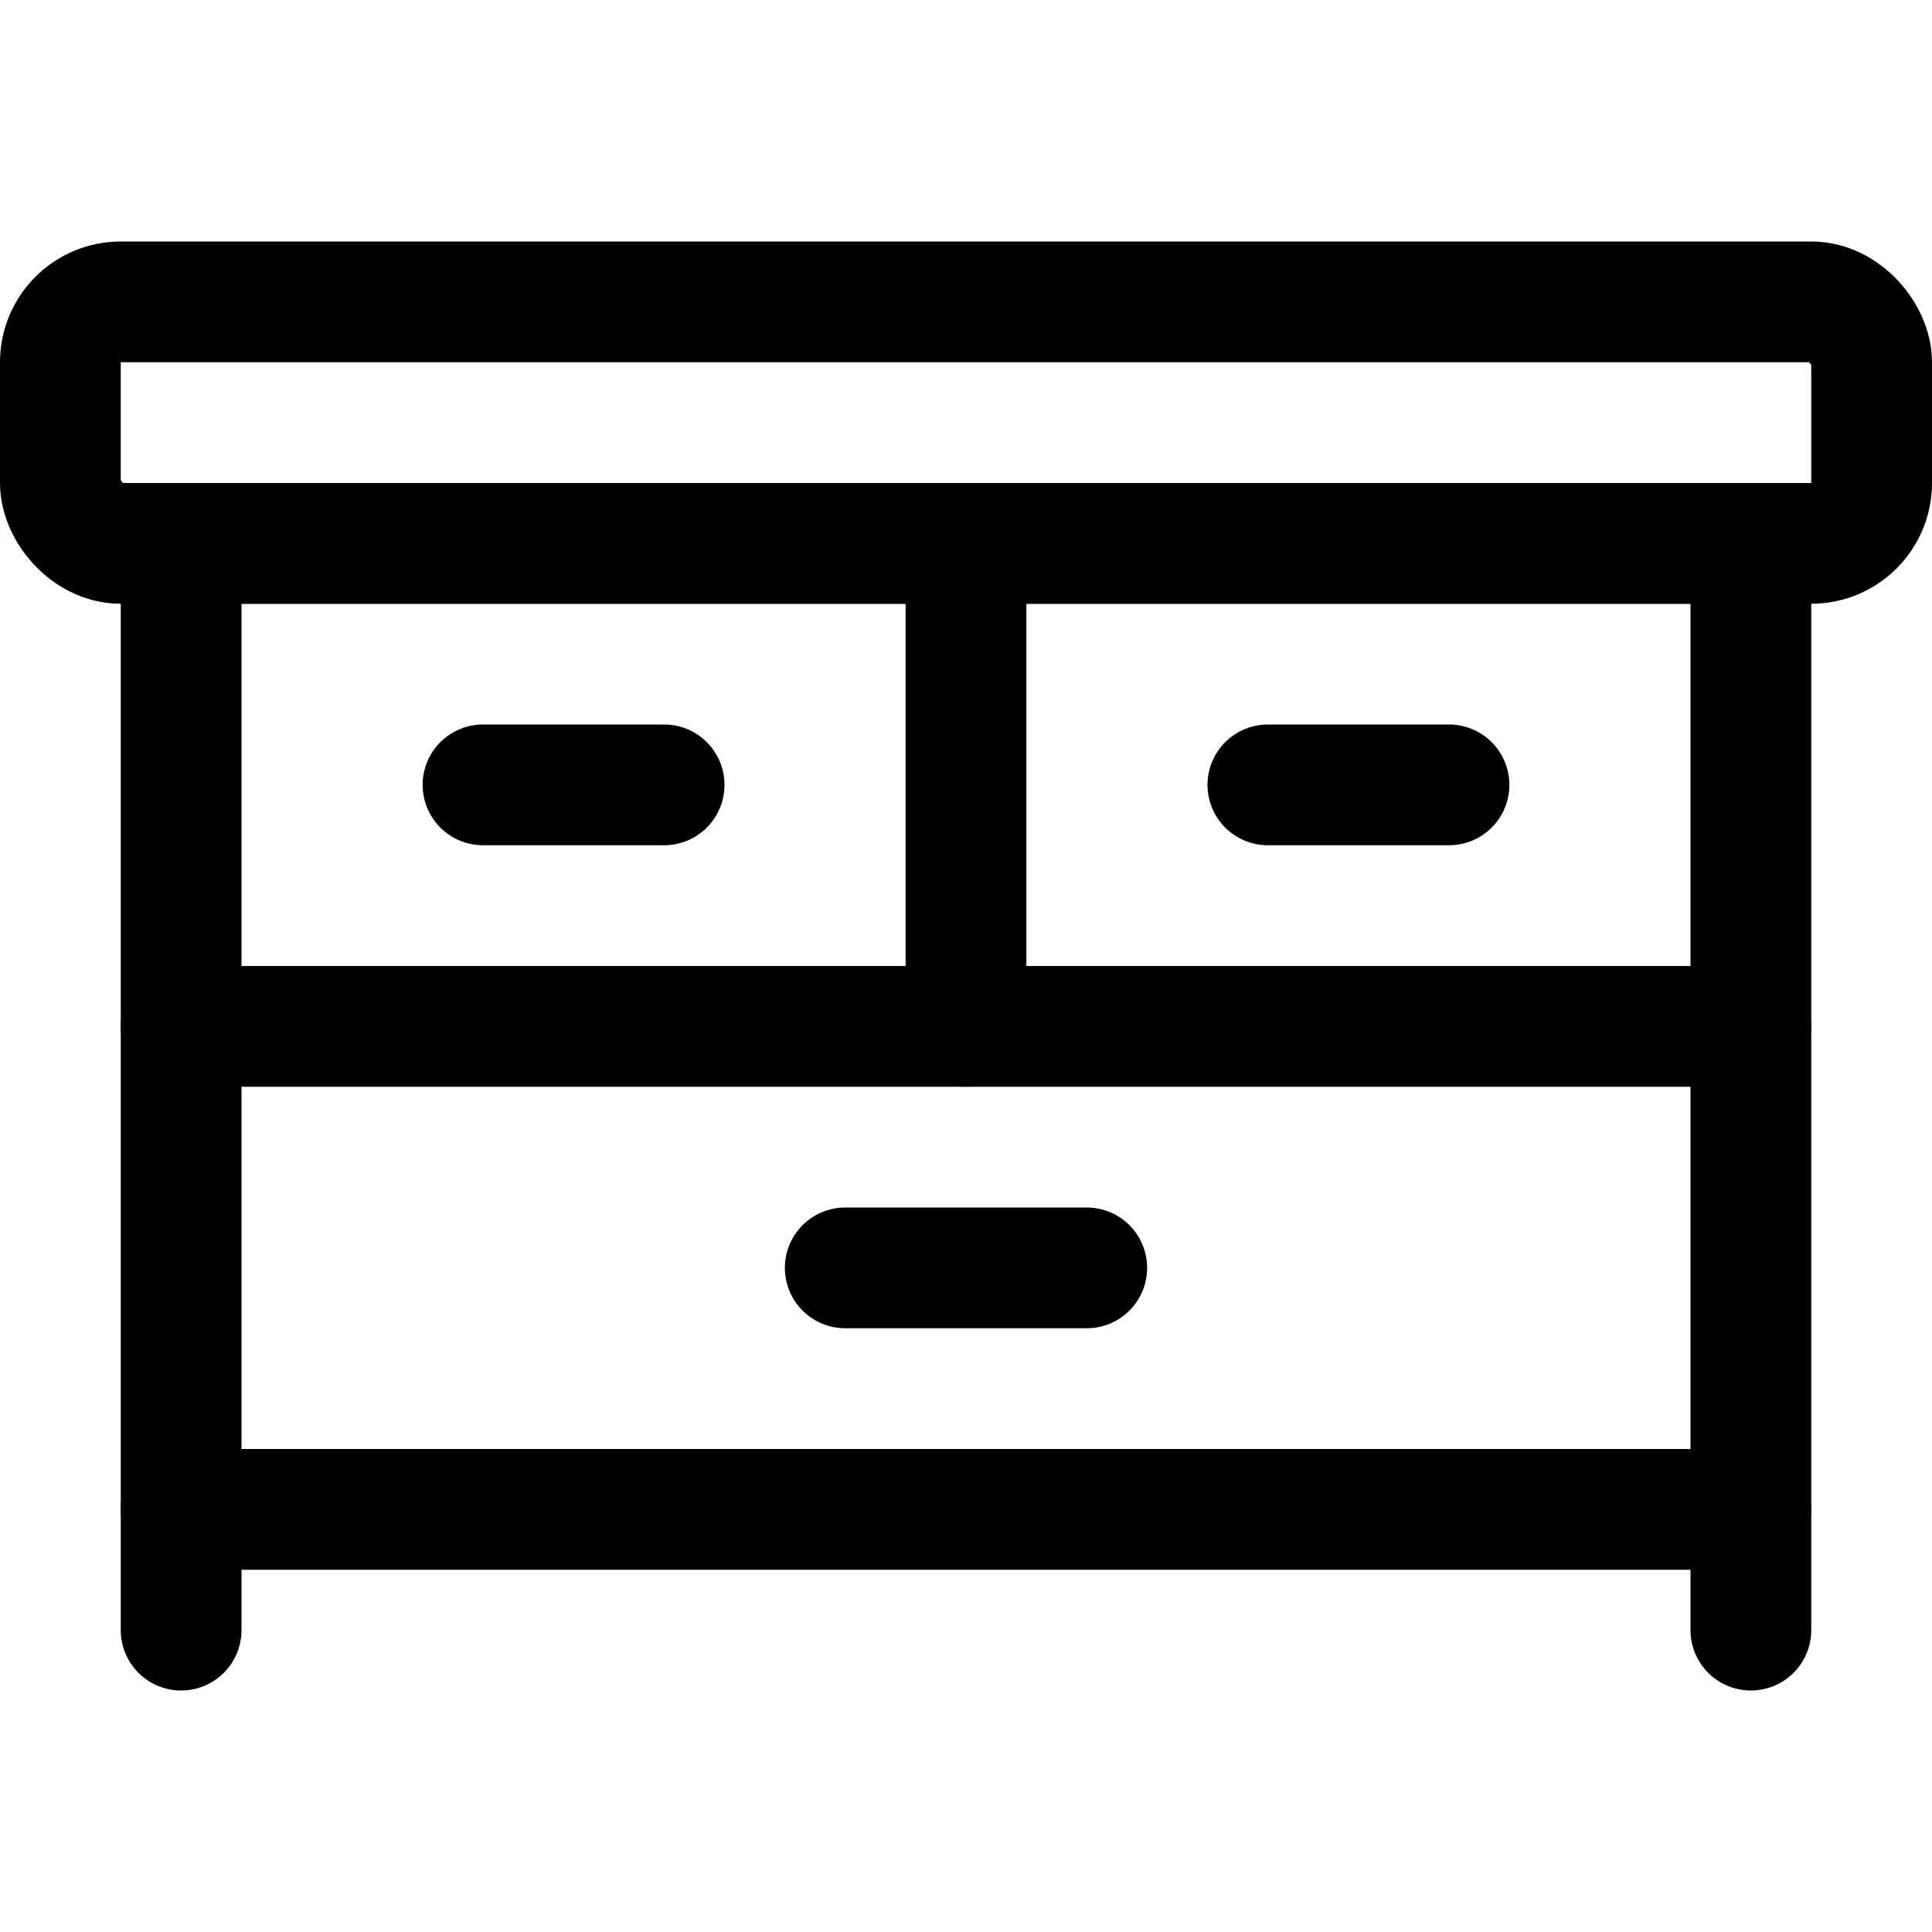 <svg id="Regular" xmlns="http://www.w3.org/2000/svg" viewBox="0 0 24 24"><defs><style>.cls-1{fill:none;stroke:currentColor;stroke-linecap:round;stroke-linejoin:round;stroke-width:1.5px;}</style></defs><title>dresser</title><rect class="cls-1" x="6" y="3" width="12" height="19.5" transform="translate(-0.75 24.75) rotate(-90)"/><line class="cls-1" x1="2.25" y1="18.75" x2="2.25" y2="20.25"/><line class="cls-1" x1="21.75" y1="18.75" x2="21.75" y2="20.25"/><line class="cls-1" x1="10.5" y1="15.75" x2="13.5" y2="15.75"/><line class="cls-1" x1="2.25" y1="12.75" x2="21.75" y2="12.75"/><line class="cls-1" x1="12" y1="6.75" x2="12" y2="12.75"/><rect class="cls-1" x="0.75" y="3.75" width="22.5" height="3" rx="0.75" ry="0.75"/><line class="cls-1" x1="6" y1="9.75" x2="8.25" y2="9.75"/><line class="cls-1" x1="15.75" y1="9.75" x2="18" y2="9.75"/></svg>